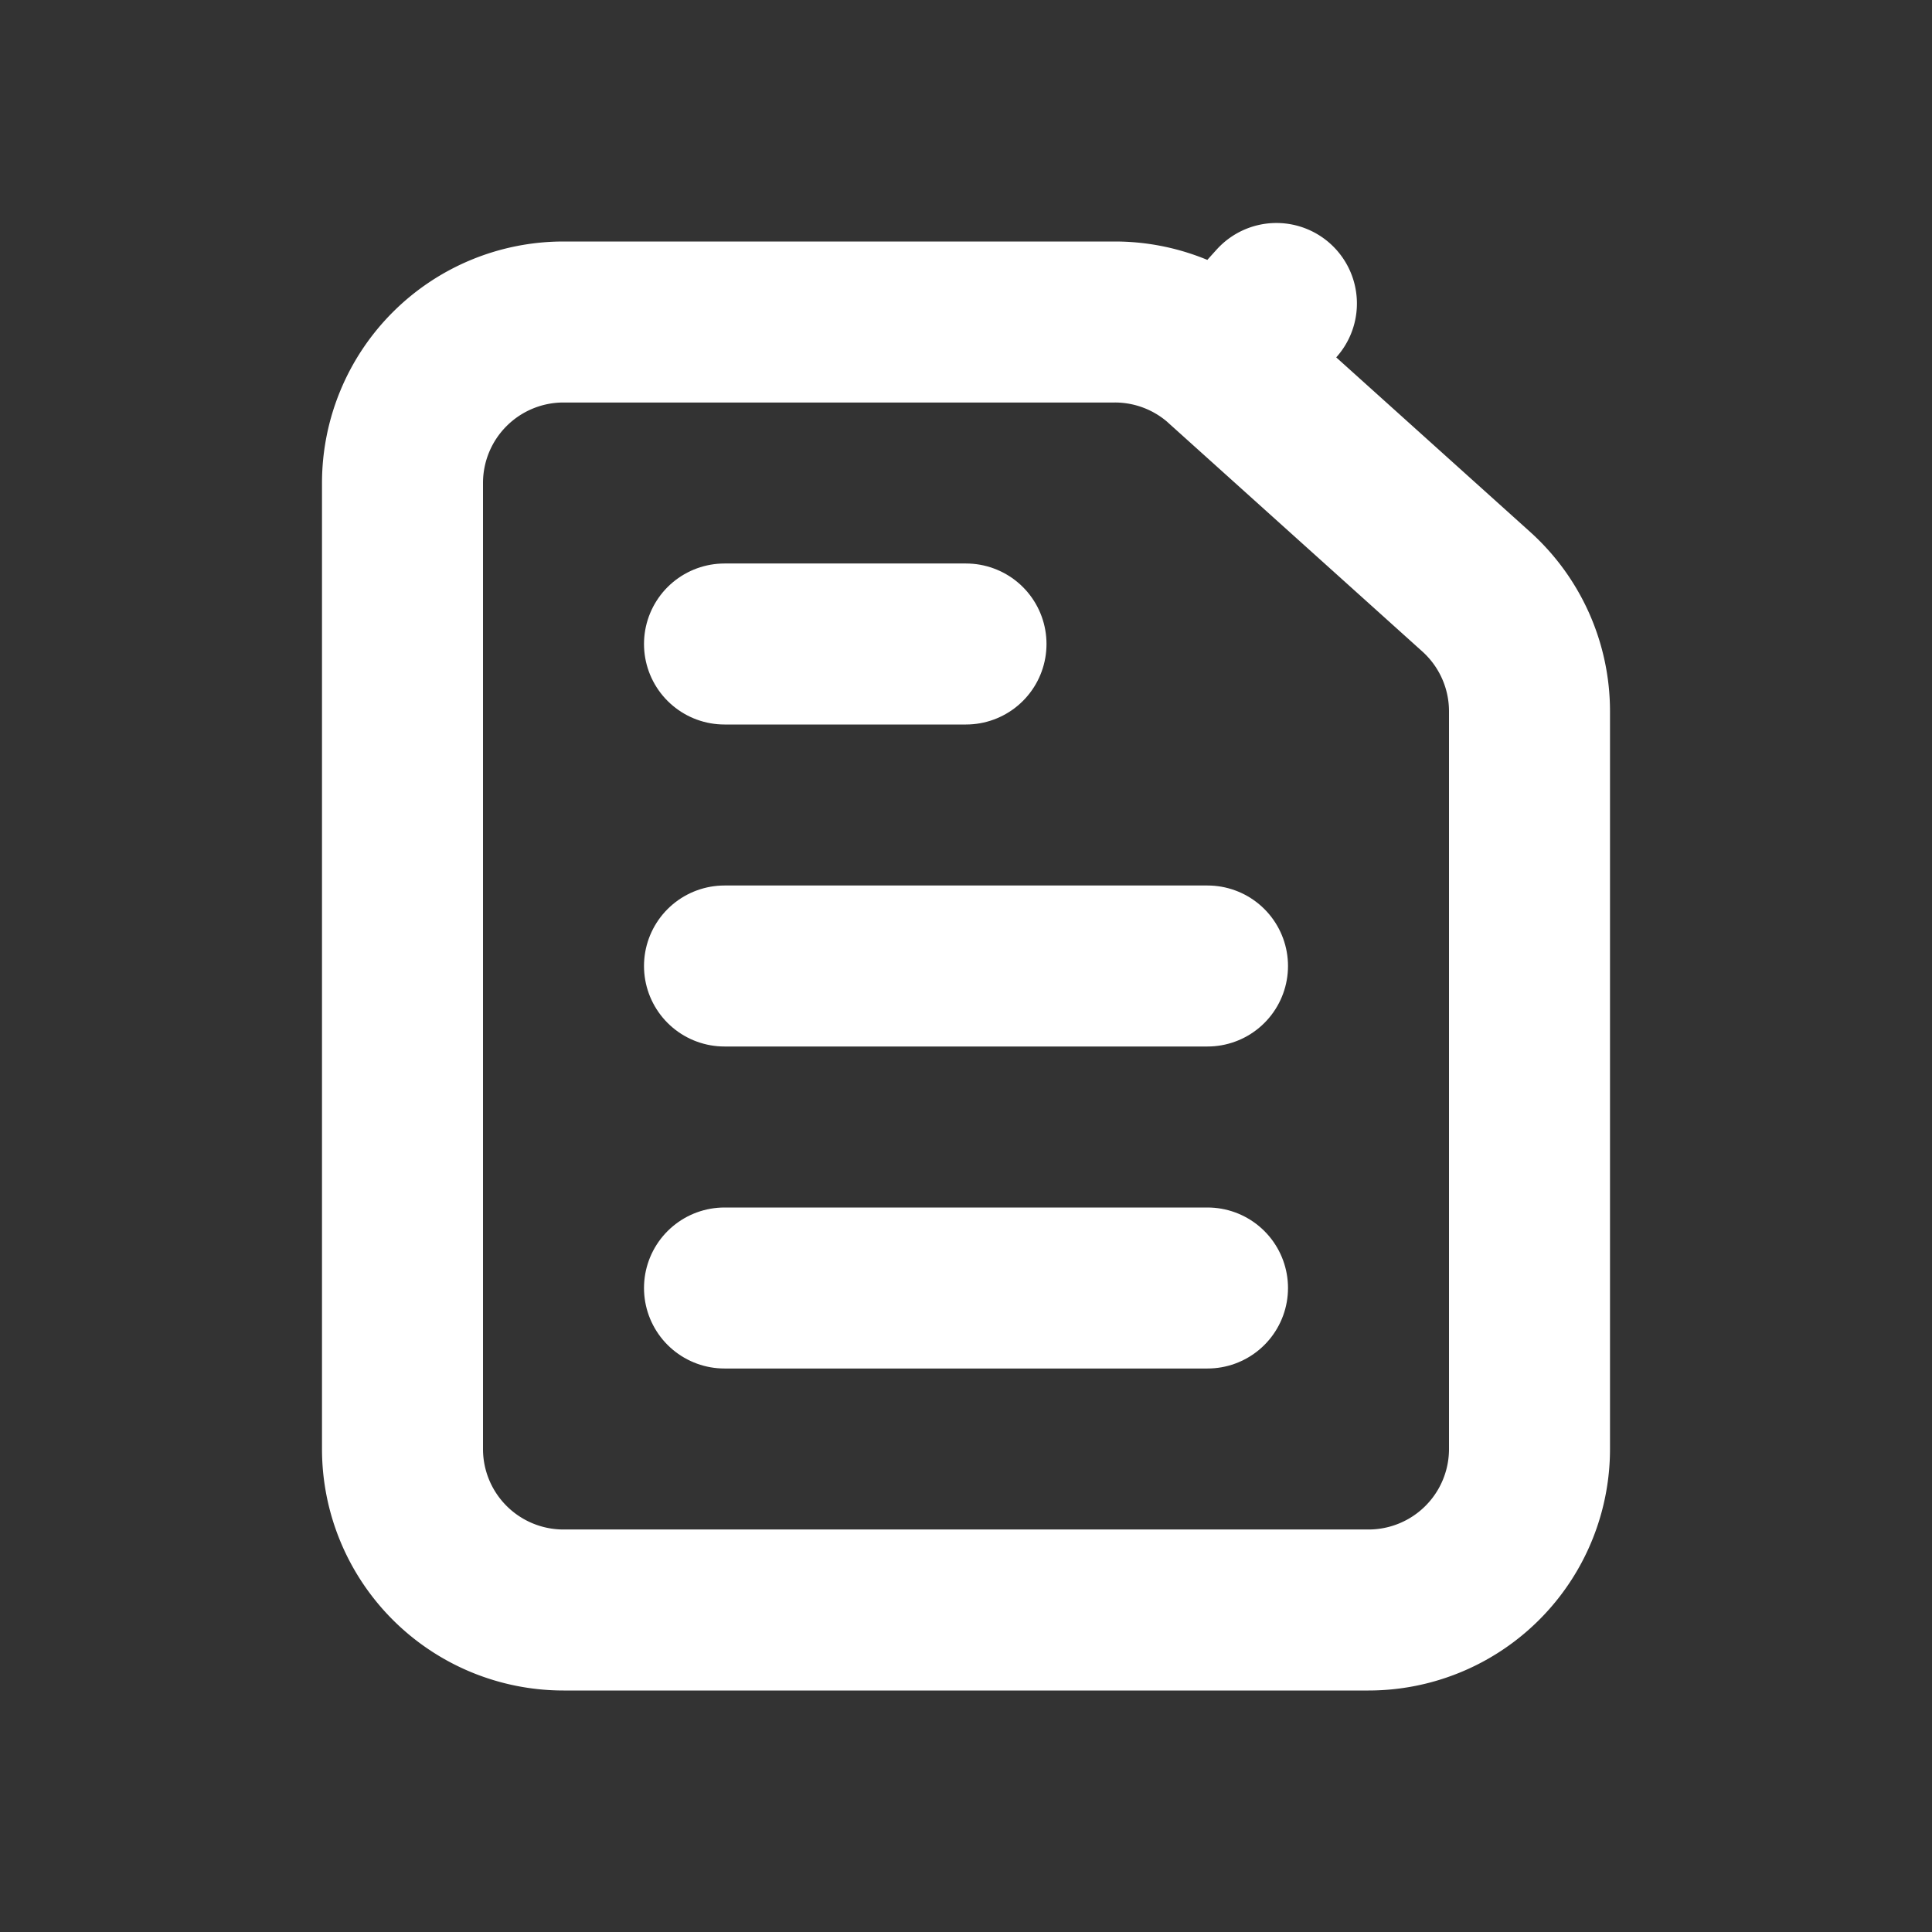 <svg xmlns="http://www.w3.org/2000/svg" width="24" height="24" fill="none"><rect width="100%" height="100%" fill="#333333" stroke="none"/><path stroke="#fff" stroke-linejoin="round" stroke-width="2" d="M5 6a2 2 0 0 1 2-2h6.849a2 2 0 0 1 1.338.513l.669-.743-.67.743 3.152 2.837A2 2 0 0 1 19 8.835V18a2 2 0 0 1-2 2H7a2 2 0 0 1-2-2V6Z"/><path stroke="#fff" stroke-linecap="round" stroke-width="2" d="M9 8h3m-3 4h6m-6 4h6"/></svg>